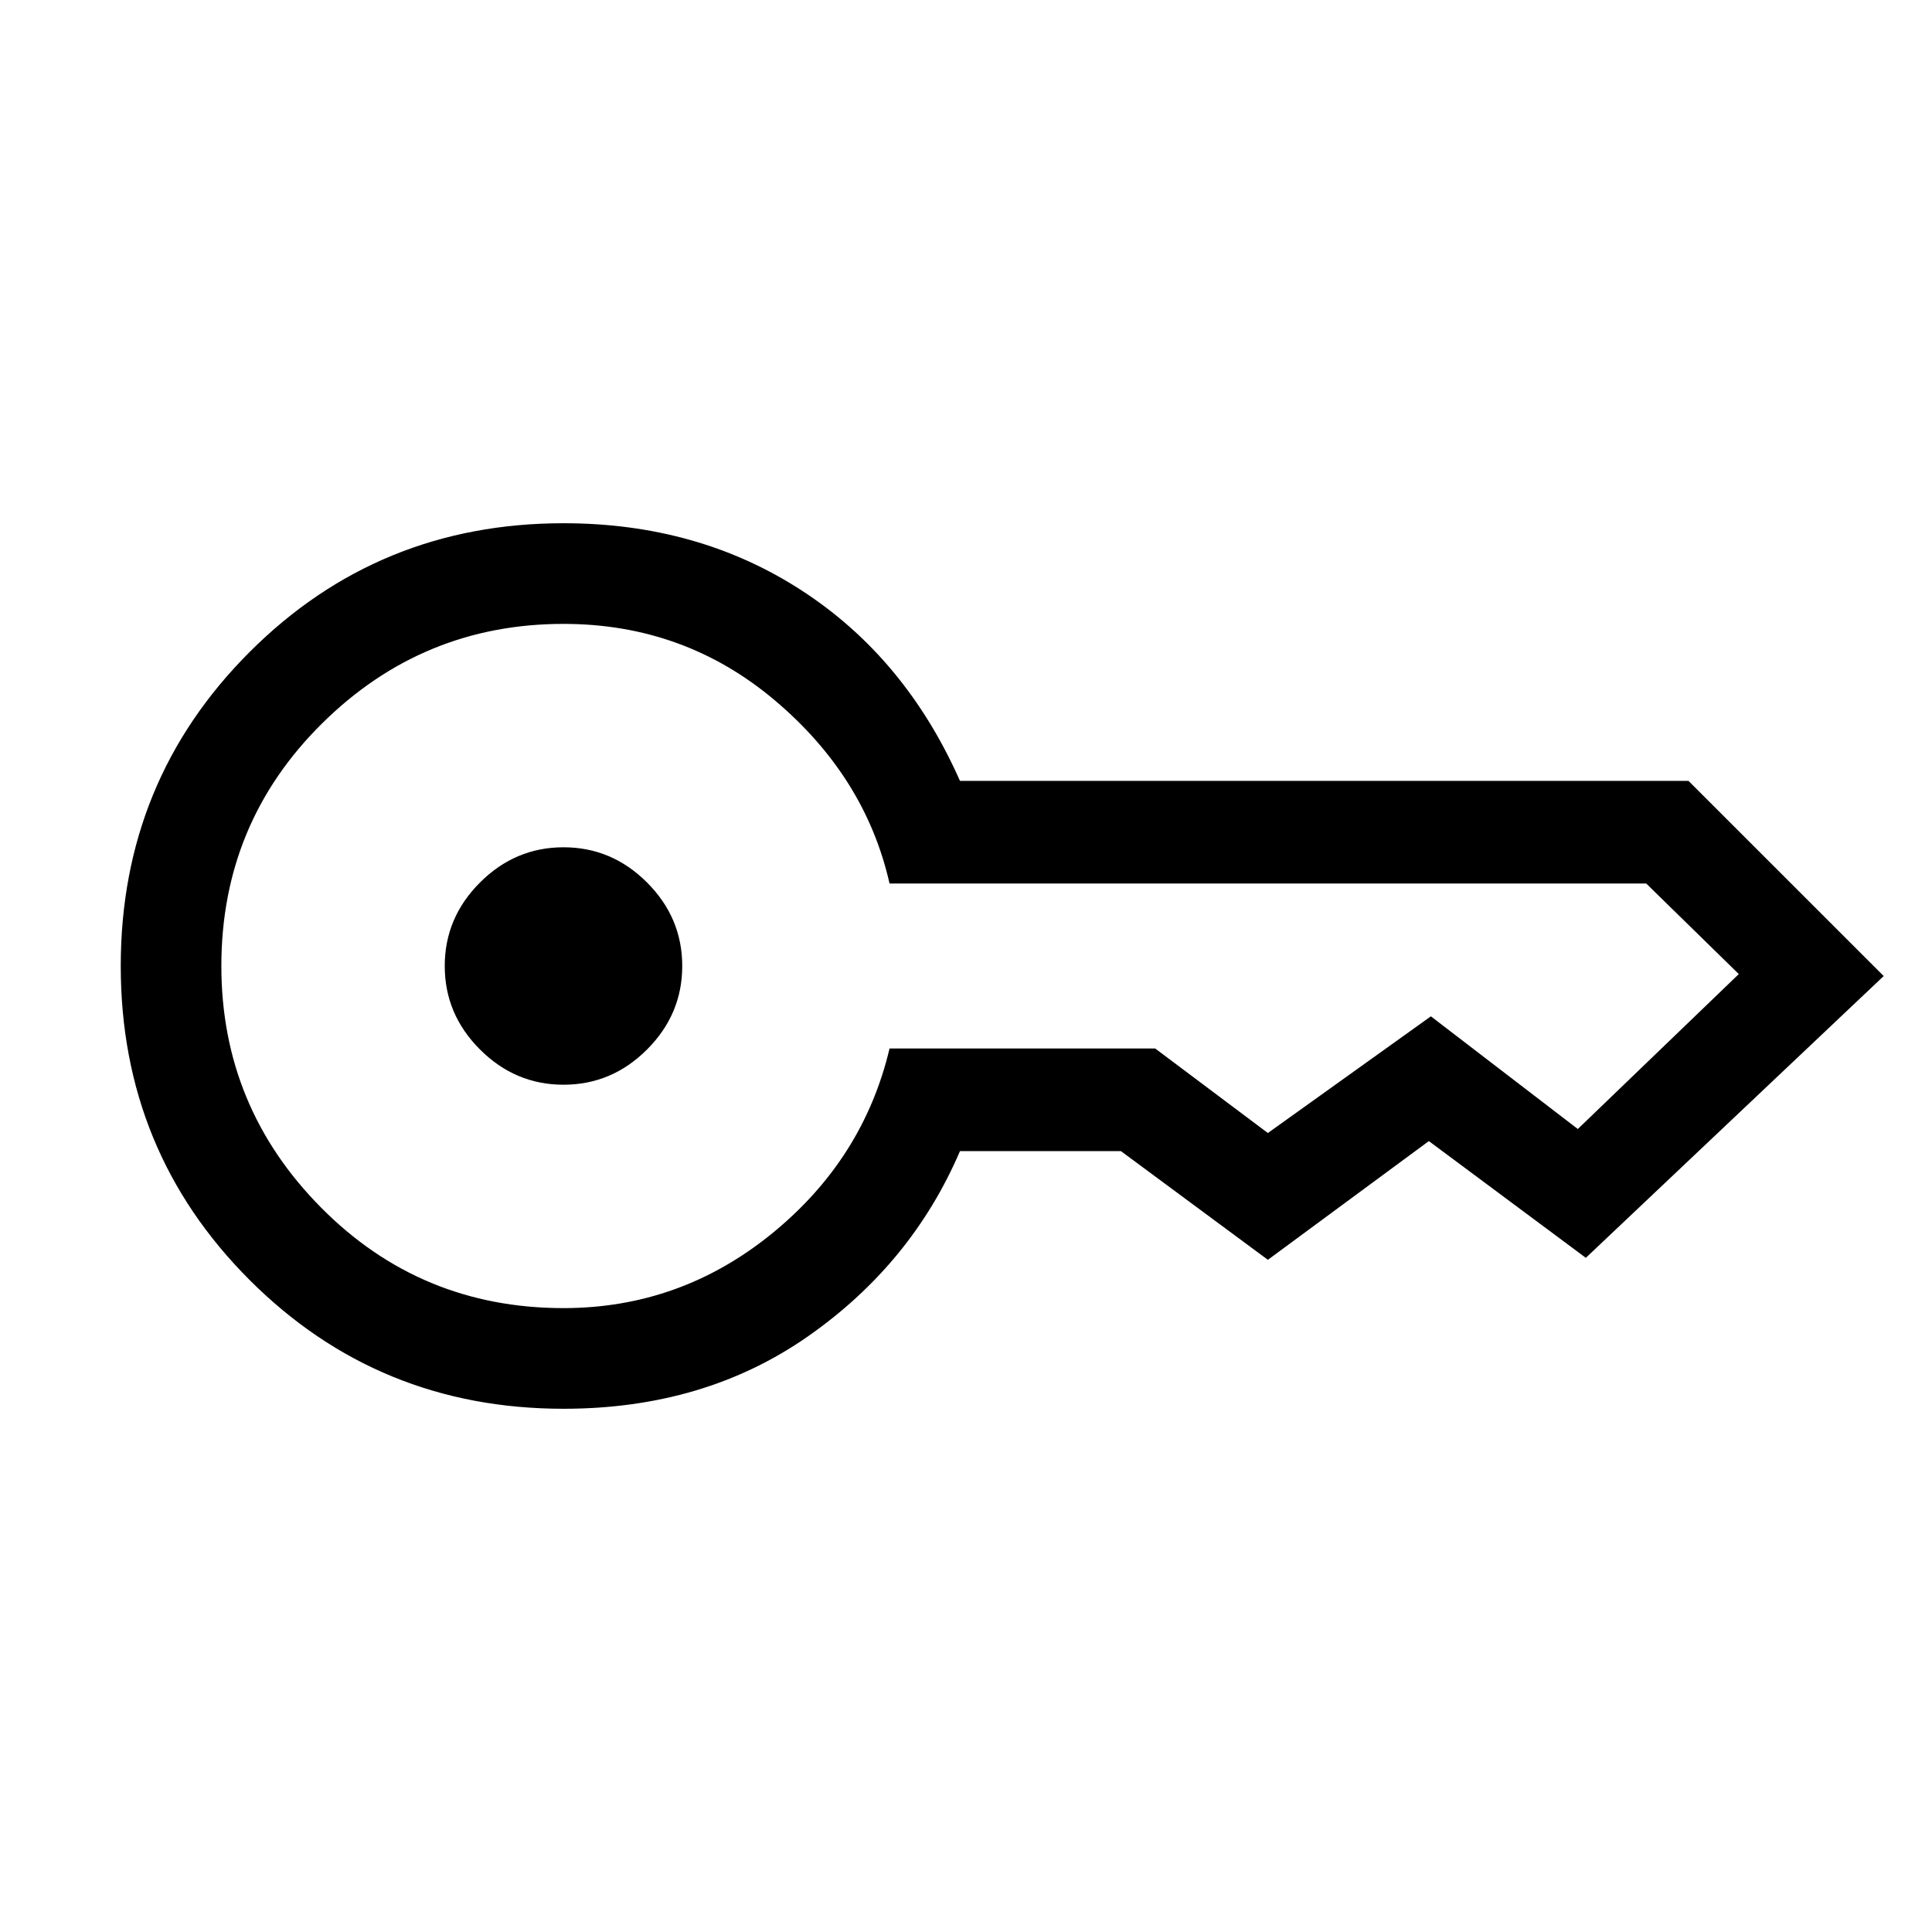 <svg xmlns="http://www.w3.org/2000/svg" viewBox="0 0 40 40"><path d="M11.667 22.458q-1 0-1.729-.729Q9.208 21 9.208 20t.73-1.729q.729-.729 1.729-.729t1.729.729q.729.729.729 1.729t-.729 1.729q-.729.729-1.729.729Zm0 6.709q-3.834 0-6.5-2.667Q2.5 23.833 2.5 20t2.667-6.5q2.666-2.667 6.5-2.667 2.791 0 4.937 1.396 2.146 1.396 3.271 3.938h15.083L39 20.208l-6.167 5.834-3.25-2.417-3.333 2.458-3.042-2.25h-3.333q-1 2.334-3.146 3.834t-5.062 1.5Zm0-2.084q2.416 0 4.312-1.541 1.896-1.542 2.438-3.834h5.5l2.333 1.75 3.375-2.416 3.042 2.333L36 20.167l-1.917-1.875H18.417q-.5-2.209-2.375-3.792-1.875-1.583-4.375-1.583-2.917 0-5 2.062Q4.583 17.042 4.583 20q0 2.917 2.063 5 2.062 2.083 5.021 2.083Z"/></svg>
